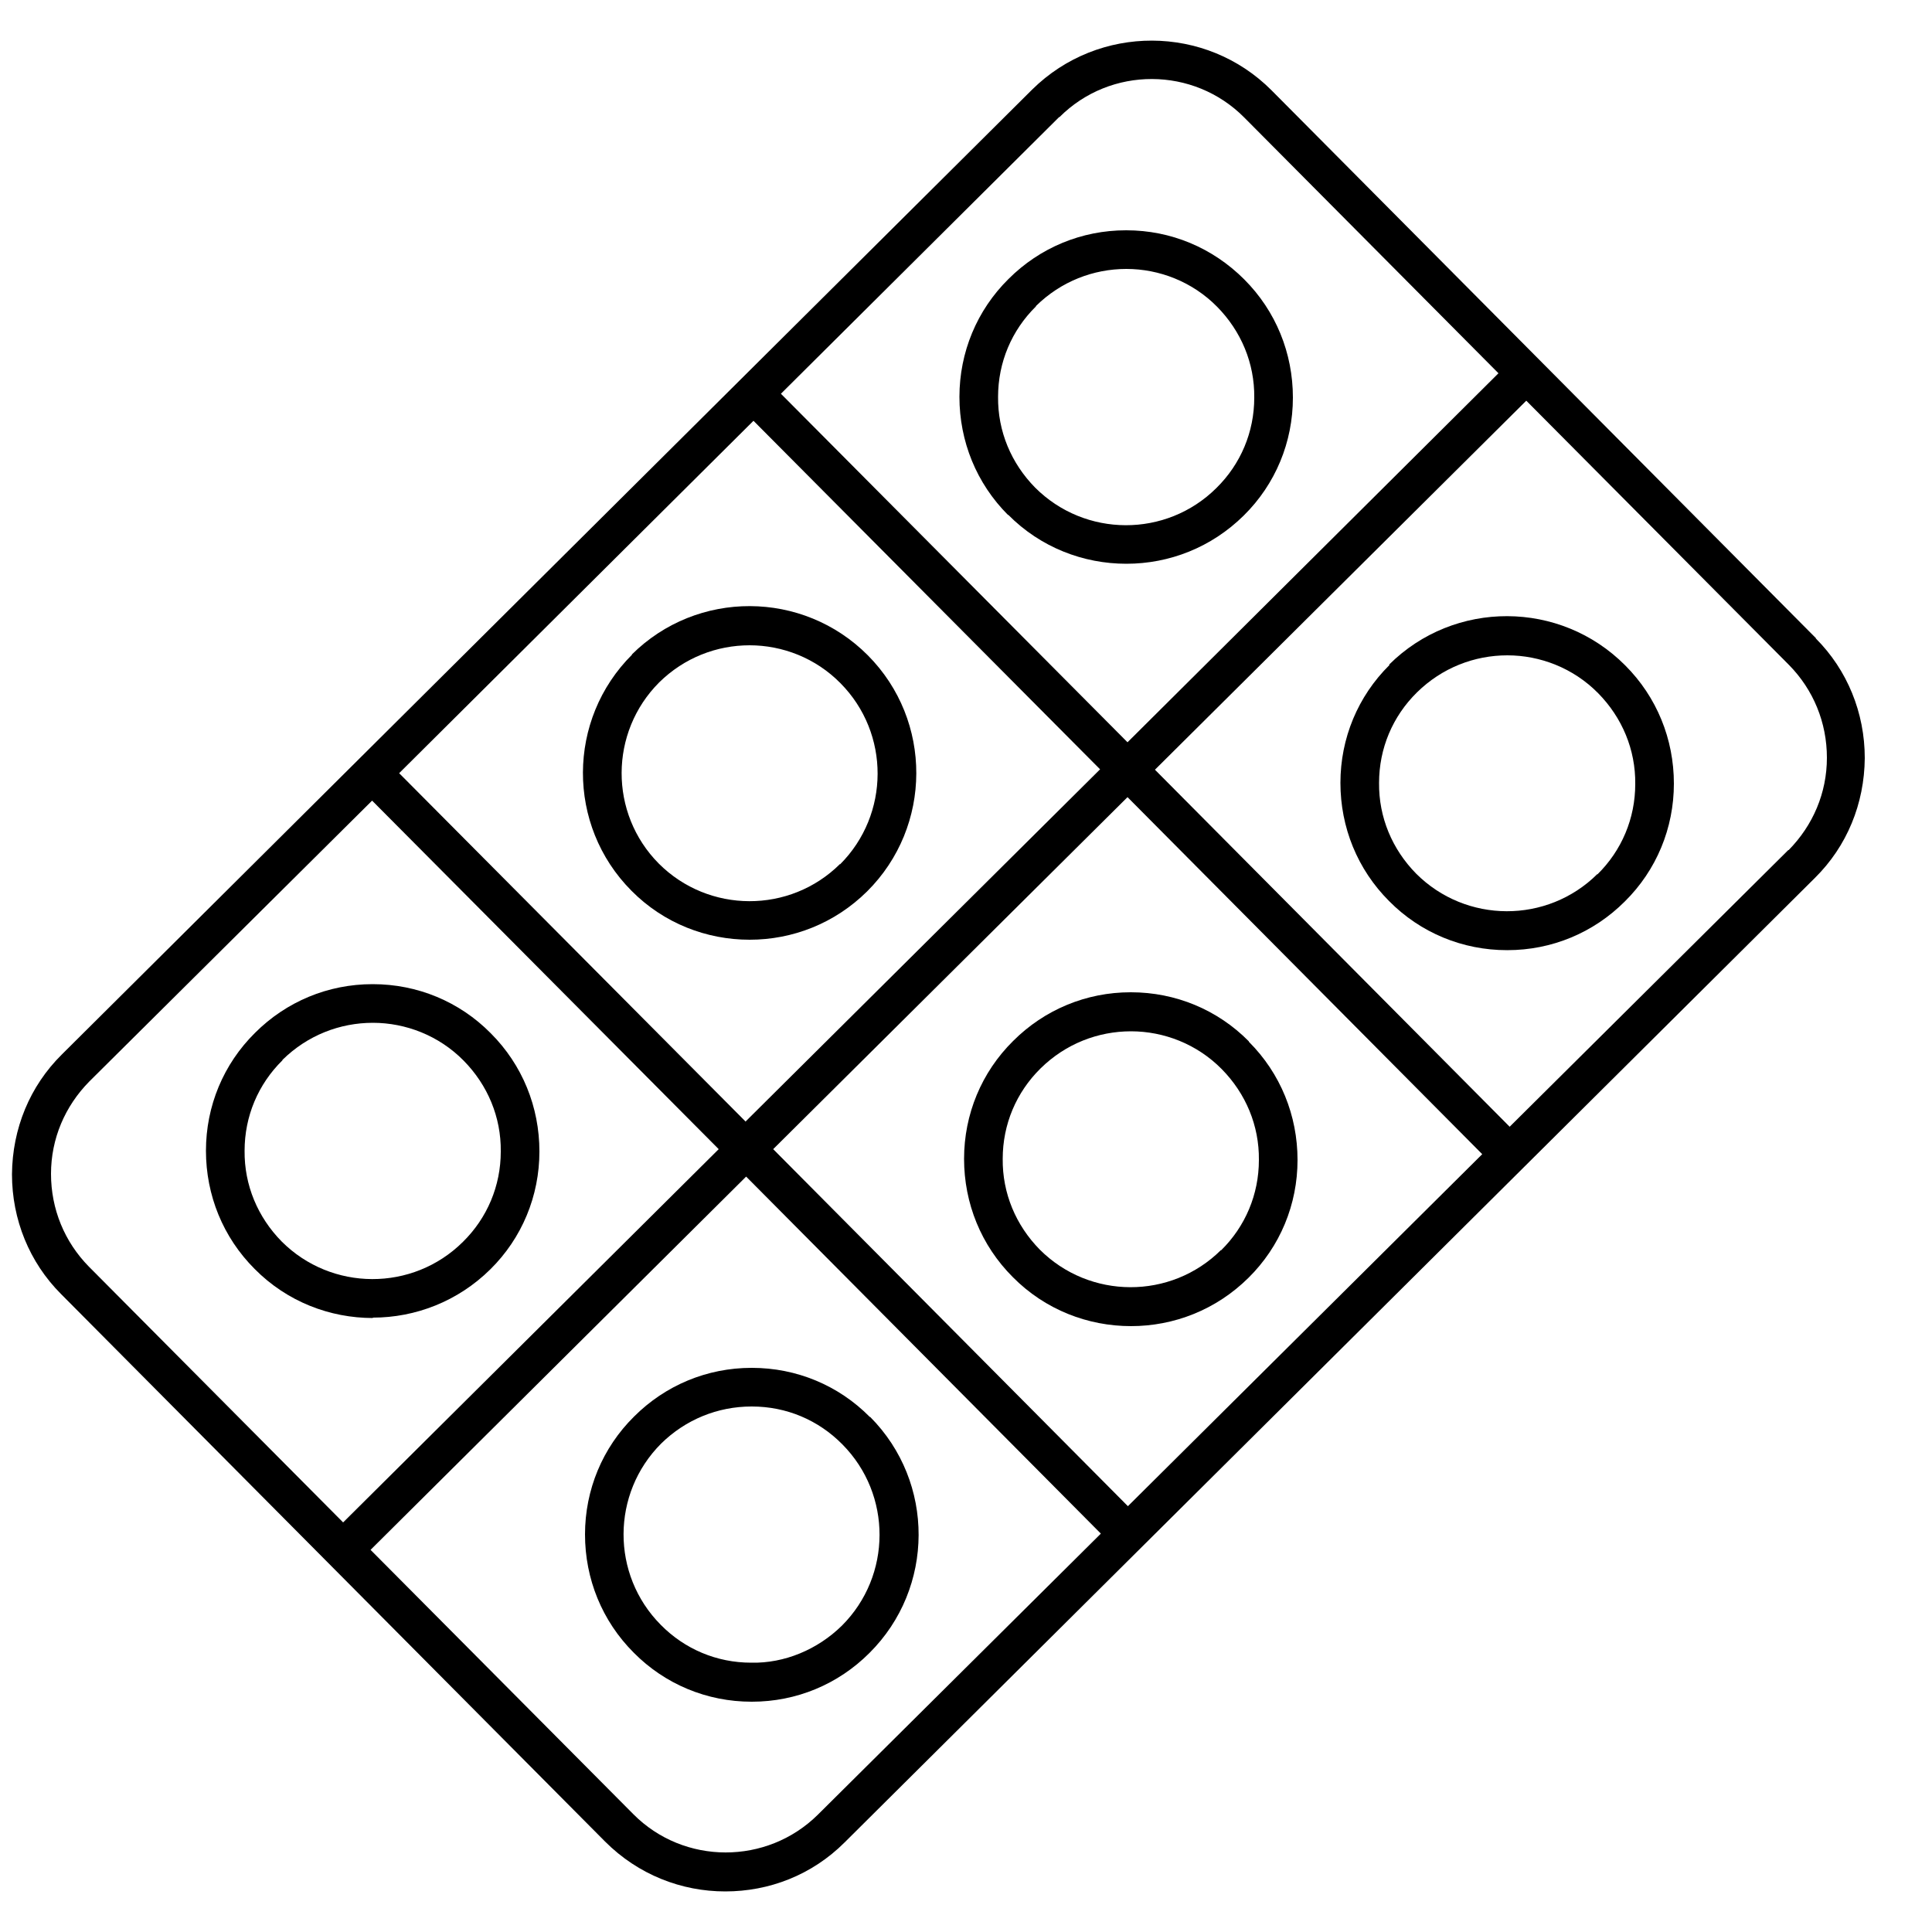 <?xml version="1.0" encoding="UTF-8"?><svg id="uuid-f70264a2-4320-422c-8af6-339122e6e419" xmlns="http://www.w3.org/2000/svg" viewBox="0 0 50 50"><path d="M47,16.52L32.91,2.34c-1.7-1.71-4.48-1.72-6.2-.02L1.6,27.29c-.83,.82-1.28,1.92-1.29,3.1,0,1.17,.45,2.28,1.27,3.1l14.08,14.17c.86,.86,1.98,1.29,3.11,1.29s2.24-.42,3.09-1.27l25.11-24.96c.83-.82,1.28-1.92,1.29-3.1,0-1.17-.45-2.28-1.27-3.1ZM27.42,3.03c1.32-1.32,3.47-1.31,4.78,.01l6.58,6.62-9.6,9.55-8.97-9.02,7.2-7.16Zm1.77,35.95l-9.18-9.24,9.17-9.11,9.18,9.24-9.17,9.11Zm-9.89-9.95l-8.97-9.02,9.17-9.12,8.97,9.02-9.17,9.11ZM1.32,30.38c0-.91,.36-1.75,.99-2.39l7.32-7.27,8.97,9.02-9.72,9.66-6.58-6.62c-.63-.64-.98-1.49-.98-2.4Zm19.85,16.58c-1.32,1.31-3.47,1.31-4.78-.01l-6.8-6.84,9.72-9.66,9.18,9.24-7.32,7.27Zm25.11-24.96l-7.21,7.16-9.18-9.24,9.61-9.55,6.8,6.84c.63,.64,.98,1.49,.98,2.4,0,.91-.36,1.75-.99,2.39Z"/><path d="M26.09,13.32c.84,.85,1.95,1.27,3.06,1.27s2.2-.42,3.04-1.25c.82-.81,1.27-1.9,1.27-3.05s-.44-2.24-1.26-3.06-1.9-1.27-3.05-1.27h-.01c-1.15,0-2.23,.45-3.04,1.26-.82,.81-1.27,1.9-1.27,3.05,0,1.15,.44,2.24,1.26,3.06Zm.72-5.4c.65-.64,1.49-.96,2.34-.96s1.71,.33,2.35,.98c.62,.63,.97,1.46,.96,2.35,0,.89-.35,1.72-.98,2.34-1.3,1.29-3.4,1.28-4.69-.01-.62-.63-.97-1.46-.96-2.35,0-.89,.35-1.72,.98-2.34Z"/><path d="M35.96,17.21c-.82,.81-1.27,1.9-1.27,3.05,0,1.15,.44,2.24,1.26,3.06,.81,.82,1.9,1.27,3.05,1.27h.01c1.15,0,2.23-.45,3.04-1.26,.82-.81,1.27-1.9,1.27-3.05,0-1.15-.44-2.24-1.26-3.06-1.68-1.69-4.42-1.7-6.11-.02Zm5.38,5.41c-1.3,1.29-3.4,1.28-4.69-.01-.62-.63-.97-1.46-.96-2.35,0-.89,.35-1.72,.98-2.34,.65-.64,1.49-.96,2.34-.96s1.71,.33,2.35,.98c.62,.63,.97,1.46,.96,2.35,0,.89-.35,1.72-.98,2.34Z"/><path d="M16.36,16.94c-1.69,1.68-1.7,4.42-.02,6.11,.84,.85,1.95,1.27,3.06,1.27s2.2-.42,3.04-1.25c1.69-1.68,1.7-4.42,.02-6.11-1.68-1.69-4.42-1.7-6.11-.02Zm5.38,5.42c-1.3,1.29-3.4,1.28-4.69-.01-1.29-1.3-1.28-3.4,.01-4.69,.65-.64,1.49-.96,2.34-.96s1.71,.33,2.35,.98c1.29,1.3,1.28,3.4-.01,4.69Z"/><path d="M32.32,26.95c-.81-.82-1.9-1.27-3.05-1.27h-.01c-1.15,0-2.23,.45-3.04,1.26-.82,.81-1.27,1.9-1.27,3.05s.44,2.24,1.26,3.06c.84,.85,1.95,1.27,3.06,1.27s2.2-.42,3.04-1.25c.82-.81,1.27-1.9,1.27-3.05,0-1.15-.44-2.24-1.26-3.06Zm-.72,5.4c-1.3,1.29-3.4,1.28-4.69-.01-.62-.63-.97-1.46-.96-2.35,0-.89,.35-1.72,.98-2.34,.65-.64,1.49-.96,2.34-.96s1.71,.33,2.35,.98c.62,.63,.97,1.46,.96,2.35,0,.89-.35,1.72-.98,2.34Z"/><path d="M9.65,34.1c1.1,0,2.2-.42,3.04-1.25,.82-.81,1.27-1.9,1.27-3.05,0-1.15-.44-2.24-1.26-3.06-.81-.82-1.9-1.27-3.05-1.27h-.01c-1.15,0-2.23,.45-3.04,1.26-.82,.81-1.27,1.9-1.27,3.05s.44,2.24,1.26,3.06c.84,.85,1.95,1.27,3.06,1.27Zm-2.34-6.67c.65-.64,1.49-.96,2.34-.96s1.71,.33,2.35,.98c.62,.63,.97,1.46,.96,2.35,0,.89-.35,1.72-.98,2.34-1.3,1.29-3.4,1.28-4.69-.01-.62-.63-.97-1.46-.96-2.35,0-.89,.35-1.72,.98-2.34Z"/><path d="M22.51,36.67c-.81-.82-1.9-1.27-3.05-1.27h-.01c-1.15,0-2.23,.45-3.04,1.26-.82,.81-1.27,1.9-1.27,3.05s.44,2.24,1.26,3.06c.81,.82,1.9,1.27,3.05,1.27h.01c1.15,0,2.23-.45,3.04-1.26,1.69-1.68,1.7-4.42,.02-6.11Zm-.72,5.4c-.63,.62-1.49,.98-2.35,.96-.89,0-1.72-.35-2.34-.98-1.29-1.3-1.28-3.4,.01-4.69,.63-.62,1.46-.96,2.34-.96h.01c.89,0,1.72,.35,2.34,.98,1.29,1.3,1.28,3.4-.01,4.69Z"/></svg>